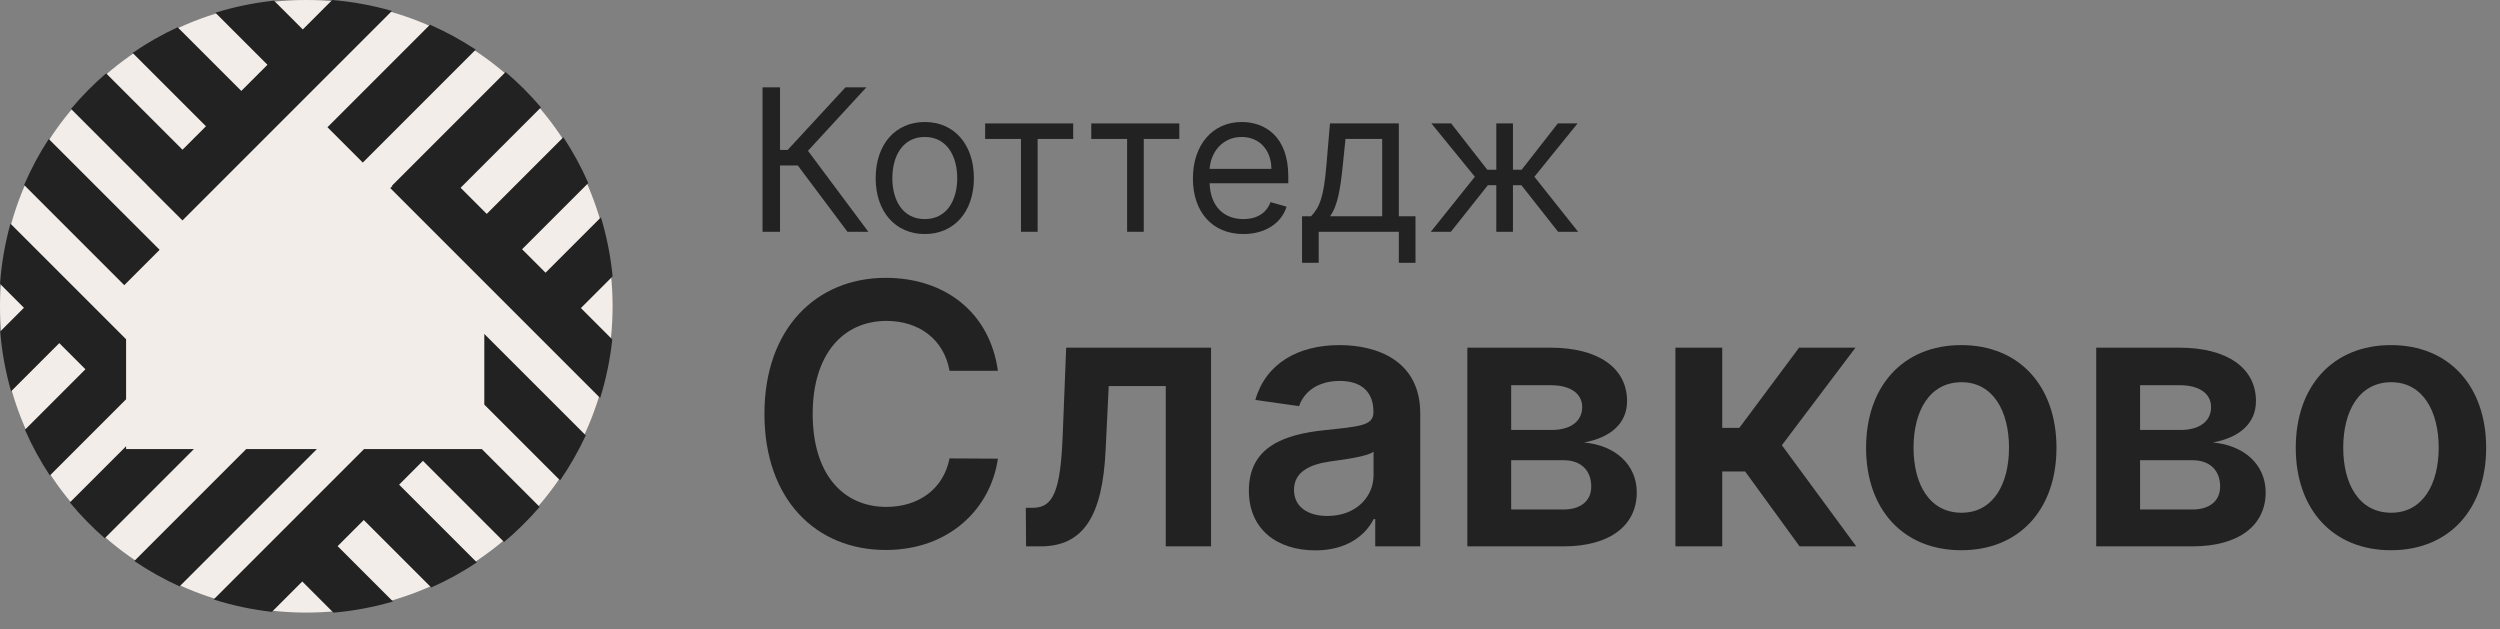 <svg width="151" height="38" viewBox="0 0 151 38" fill="none" xmlns="http://www.w3.org/2000/svg">
<rect x="0" y="0" width="151" height="38" fill="#808080" stroke="none"/>
<path d="M60.273 22.398C59.781 18.844 57.047 16.781 53.5 16.781C49.32 16.781 46.172 19.828 46.172 25C46.172 30.164 49.281 33.219 53.5 33.219C57.305 33.219 59.828 30.758 60.273 27.703L57.352 27.688C56.984 29.562 55.453 30.617 53.539 30.617C50.945 30.617 49.086 28.672 49.086 25C49.086 21.391 50.93 19.383 53.547 19.383C55.492 19.383 57.016 20.484 57.352 22.398H60.273Z" fill="#222222"/>
<path d="M61.975 33H62.85C65.428 33 66.592 31.188 66.779 27.188L66.967 23.32H70.412V33H73.147V21H64.397L64.186 26.312C64.053 29.68 63.615 30.672 62.373 30.672H61.959L61.975 33Z" fill="#222222"/>
<path d="M79.447 33.242C81.33 33.242 82.455 32.359 82.971 31.352H83.064V33H85.783V24.969C85.783 21.797 83.197 20.844 80.908 20.844C78.385 20.844 76.447 21.969 75.822 24.156L78.463 24.531C78.744 23.711 79.541 23.008 80.924 23.008C82.236 23.008 82.955 23.68 82.955 24.859V24.906C82.955 25.719 82.103 25.758 79.986 25.984C77.658 26.234 75.432 26.93 75.432 29.633C75.432 31.992 77.158 33.242 79.447 33.242ZM80.182 31.164C79.002 31.164 78.158 30.625 78.158 29.586C78.158 28.5 79.103 28.047 80.369 27.867C81.111 27.766 82.596 27.578 82.963 27.281V28.695C82.963 30.031 81.885 31.164 80.182 31.164Z" fill="#222222"/>
<path d="M88.627 33H94.439C97.252 33 98.861 31.727 98.861 29.742C98.861 28.062 97.557 26.891 95.674 26.727C97.275 26.43 98.275 25.578 98.275 24.227C98.275 22.203 96.502 21 93.666 21H88.627V33ZM91.275 30.773V27.797H94.439C95.478 27.797 96.111 28.398 96.111 29.391C96.111 30.25 95.478 30.773 94.439 30.773H91.275ZM91.275 25.969V23.266H93.666C94.846 23.266 95.564 23.766 95.564 24.586C95.564 25.445 94.869 25.969 93.721 25.969H91.275Z" fill="#222222"/>
<path d="M101.195 33H104.023V28.477H105.406L108.695 33H112.117L107.625 26.891L112.07 21H108.664L105.055 25.844H104.023V21H101.195V33Z" fill="#222222"/>
<path d="M118.461 33.234C121.977 33.234 124.211 30.758 124.211 27.047C124.211 23.328 121.977 20.844 118.461 20.844C114.945 20.844 112.711 23.328 112.711 27.047C112.711 30.758 114.945 33.234 118.461 33.234ZM118.477 30.969C116.531 30.969 115.578 29.234 115.578 27.039C115.578 24.844 116.531 23.086 118.477 23.086C120.391 23.086 121.344 24.844 121.344 27.039C121.344 29.234 120.391 30.969 118.477 30.969Z" fill="#222222"/>
<path d="M126.611 33H132.424C135.236 33 136.846 31.727 136.846 29.742C136.846 28.062 135.541 26.891 133.658 26.727C135.26 26.43 136.26 25.578 136.26 24.227C136.26 22.203 134.486 21 131.65 21H126.611V33ZM129.26 30.773V27.797H132.424C133.463 27.797 134.096 28.398 134.096 29.391C134.096 30.25 133.463 30.773 132.424 30.773H129.26ZM129.26 25.969V23.266H131.65C132.83 23.266 133.549 23.766 133.549 24.586C133.549 25.445 132.854 25.969 131.705 25.969H129.26Z" fill="#222222"/>
<path d="M144.414 33.234C147.93 33.234 150.164 30.758 150.164 27.047C150.164 23.328 147.93 20.844 144.414 20.844C140.898 20.844 138.664 23.328 138.664 27.047C138.664 30.758 140.898 33.234 144.414 33.234ZM144.43 30.969C142.484 30.969 141.531 29.234 141.531 27.039C141.531 24.844 142.484 23.086 144.43 23.086C146.344 23.086 147.297 24.844 147.297 27.039C147.297 29.234 146.344 30.969 144.43 30.969Z" fill="#222222"/>
<path d="M51.187 14H52.449L48.801 9.108L52.33 5.273H51.068L47.574 9.057H47.114V5.273H46.057V14H47.114V9.994H48.187L51.187 14Z" fill="#222222"/>
<path d="M55.857 14.136C57.63 14.136 58.823 12.79 58.823 10.761C58.823 8.716 57.63 7.369 55.857 7.369C54.084 7.369 52.891 8.716 52.891 10.761C52.891 12.79 54.084 14.136 55.857 14.136ZM55.857 13.233C54.51 13.233 53.897 12.074 53.897 10.761C53.897 9.449 54.51 8.273 55.857 8.273C57.203 8.273 57.817 9.449 57.817 10.761C57.817 12.074 57.203 13.233 55.857 13.233Z" fill="#222222"/>
<path d="M59.502 8.392H61.667V14H62.673V8.392H64.821V7.455H59.502V8.392Z" fill="#222222"/>
<path d="M65.913 8.392H68.077V14H69.083V8.392H71.231V7.455H65.913V8.392Z" fill="#222222"/>
<path d="M75.102 14.136C76.432 14.136 77.403 13.472 77.71 12.483L76.739 12.21C76.483 12.892 75.891 13.233 75.102 13.233C73.922 13.233 73.108 12.47 73.061 11.068H77.812V10.642C77.812 8.205 76.364 7.369 75 7.369C73.227 7.369 72.051 8.767 72.051 10.778C72.051 12.79 73.21 14.136 75.102 14.136ZM73.061 10.199C73.129 9.18 73.849 8.273 75 8.273C76.091 8.273 76.79 9.091 76.79 10.199H73.061Z" fill="#222222"/>
<path d="M78.643 15.875H79.649V14H84.49V15.875H85.496V13.062H84.49V7.455H80.331L80.109 10.046C79.952 11.878 79.717 12.508 79.189 13.062H78.643V15.875ZM80.331 13.062C80.791 12.457 80.957 11.413 81.098 10.046L81.268 8.392H83.484V13.062H80.331Z" fill="#222222"/>
<path d="M86.421 14H87.632L89.865 11.188H90.376V14H91.382V11.188H91.893L94.109 14H95.319L92.677 10.676L95.285 7.455H94.092L91.91 10.25H91.382V7.455H90.376V10.25H89.831L87.649 7.455H86.456L89.081 10.676L86.421 14Z" fill="#222222"/>
<path d="M37 18.5C37 28.717 28.717 37 18.5 37C8.283 37 0 28.717 0 18.5C0 8.283 8.283 0 18.5 0C28.717 0 37 8.283 37 18.5Z" fill="#F3EDE9"/>
<path fill-rule="evenodd" clip-rule="evenodd" d="M14.575 5.491L16.154 3.912L13.01 0.768C14.147 0.415 15.332 0.169 16.551 0.04L18.288 1.778L20.066 0C21.307 0.103 22.513 0.327 23.674 0.662L11.02 13.315L8.885 11.181L8.888 11.178L4.288 6.578C4.936 5.806 5.646 5.088 6.409 4.43L11.023 9.043L12.44 7.626L8.01 3.196C8.867 2.606 9.776 2.087 10.729 1.646L14.575 5.491ZM19.778 7.685L25.971 1.492C26.938 1.917 27.863 2.421 28.735 2.997L21.913 9.82L19.778 7.685ZM30.539 4.351C31.307 5.004 32.021 5.718 32.674 6.486L27.82 11.34L29.399 12.919L34.028 8.29C34.604 9.163 35.109 10.087 35.533 11.055L31.534 15.054L32.952 16.471L36.297 13.126C36.643 14.271 36.882 15.463 37.001 16.691L35.086 18.606L36.982 20.502C36.852 21.72 36.604 22.903 36.25 24.039L23.573 11.362L23.699 11.236L23.677 11.214L30.539 4.351ZM35.38 26.297C34.938 27.249 34.419 28.159 33.83 29.016L29.252 24.438V20.169L35.38 26.297ZM7.616 24.116V20.491L0.632 13.508C0.306 14.678 0.092 15.895 0.001 17.145L1.446 18.59L0.013 20.023C0.114 21.266 0.336 22.474 0.67 23.635L3.58 20.725L5.159 22.304L1.507 25.956C1.931 26.923 2.436 27.848 3.012 28.72L7.616 24.116ZM11.712 27.125H7.616V26.953L4.219 30.349C4.862 31.125 5.568 31.848 6.327 32.51L11.712 27.125ZM19.139 27.125H14.87L8.111 33.884C8.974 34.469 9.888 34.983 10.846 35.418L19.139 27.125ZM29.104 27.125H21.986L12.903 36.209C14.034 36.567 15.211 36.82 16.424 36.956L18.258 35.122L20.14 37.004C21.377 36.897 22.58 36.669 23.736 36.331L20.393 32.988L21.972 31.409L26.048 35.484C27.012 35.056 27.933 34.549 28.802 33.969L24.107 29.274L25.545 27.835L30.447 32.737C31.219 32.089 31.938 31.38 32.595 30.616L29.104 27.125ZM1.456 11.173C1.874 10.201 2.373 9.271 2.944 8.393L9.641 15.089L7.506 17.224L1.456 11.173Z" fill="#222222"/>
</svg>
